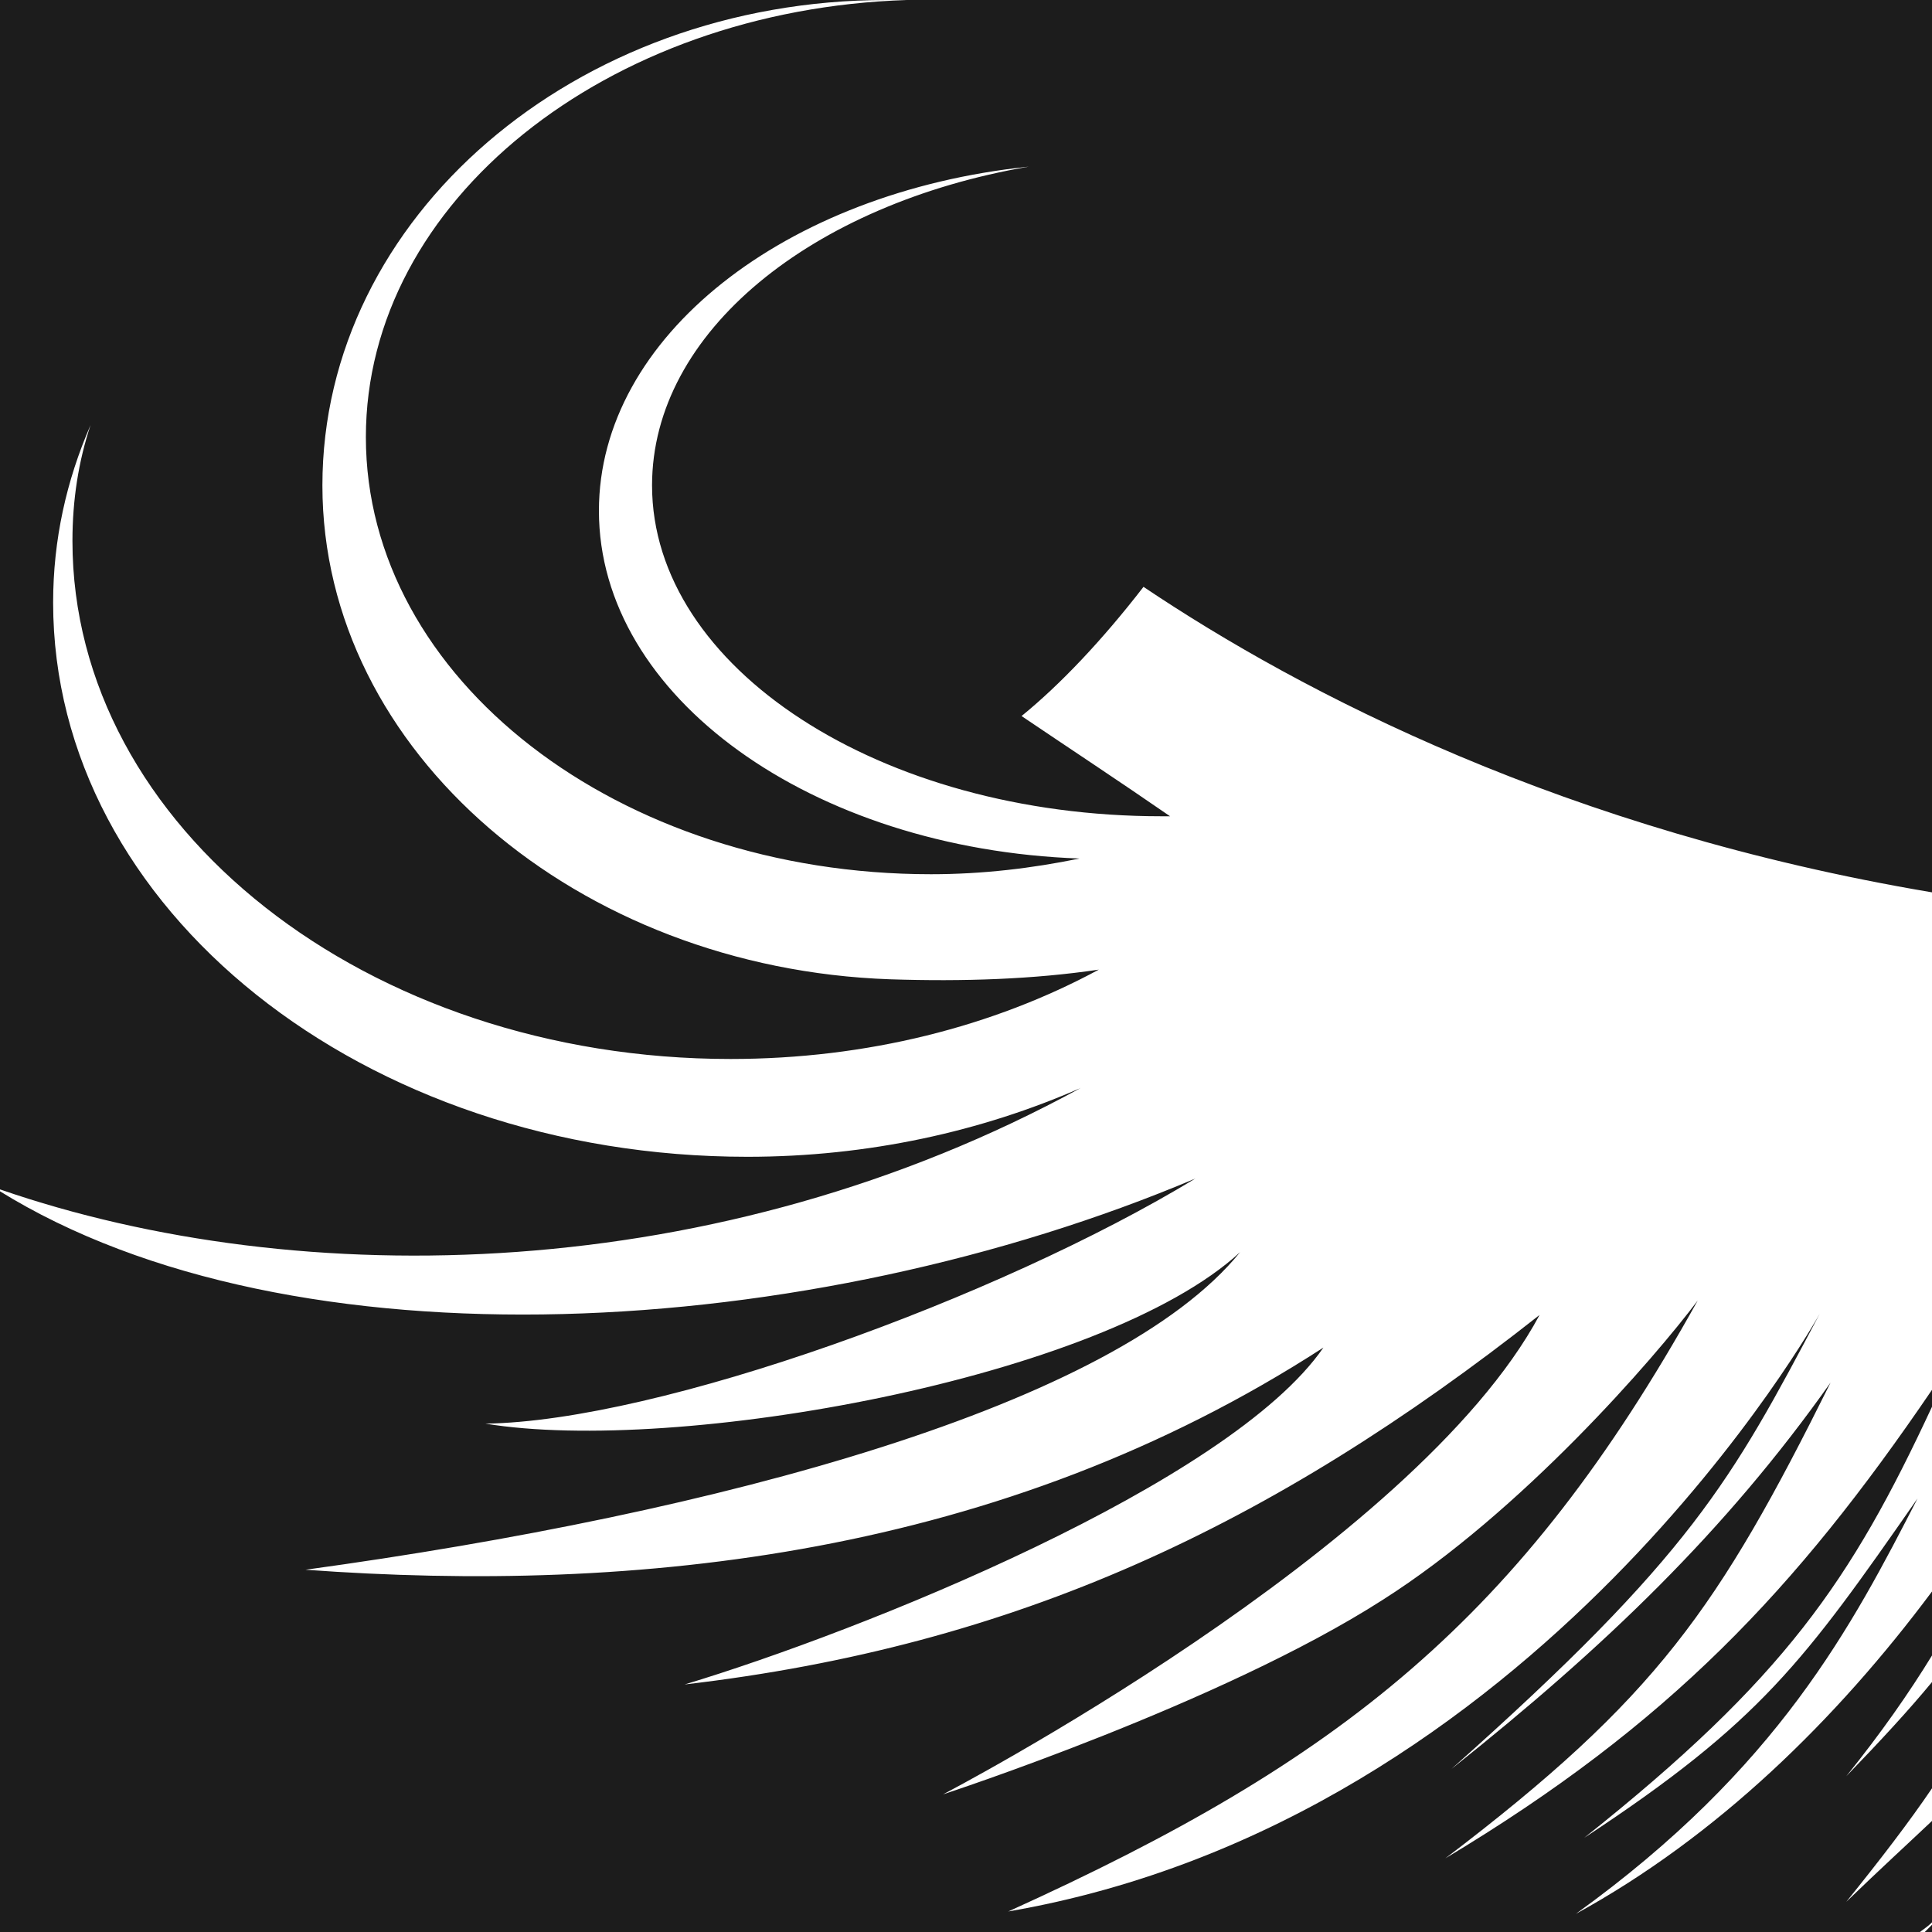 <svg version="1.1" id="图层_1" x="0px" y="0px" width="500px" height="500px" viewBox="0 0 500 500" enable-background="new 0 0 500 500" xml:space="preserve" xmlns="http://www.w3.org/2000/svg" xmlns:xlink="http://www.w3.org/1999/xlink" xmlns:xml="http://www.w3.org/XML/1998/namespace">
  <path fill="#1C1C1C" d="M500,500v-1.875c-0.625,0.625-1.25,1.25-1.875,1.875H500z M500,497.5v-26.25
	c-5.938,5.625-13.125,12.188-22.188,20.938c9.063-11.25,16.25-20.625,22.188-29.375v-27.5c-5.938,7.188-13.125,15-22.188,24.375
	c9.063-11.25,16.25-21.563,22.188-31.25v-16.563c-24.688,33.125-55.625,63.438-92.188,83.438
	c52.5-37.813,71.563-74.688,88.438-107.5C466.875,430,455.625,445.625,410,475.625c51.875-41.25,69.063-66.563,90-111.563v-4.375
	c-35.313,51.875-68.125,86.563-125.938,121.25c54.688-41.563,70.625-64.688,99.688-123.125c-27.188,38.438-58.438,68.438-98.125,100
	c62.188-55.313,72.5-74.688,95.313-117.813c0,0-72.5,130.938-210,154.688c86.25-39.063,132.5-75.625,178.438-158.125
	c-11.25,15-45.625,54.688-81.563,77.5c-41.875,26.875-113.75,50.313-113.75,50.313s121.875-63.438,154.375-124.063
	c-69.375,54.688-135.625,85.625-221.25,95.625c45.625-13.75,140.938-51.875,165.313-87.188
	c-83.438,54.063-177.813,63.75-263.438,57.5c107.188-14.688,209.688-42.5,241.875-82.188
	c-35.625,32.813-145.938,52.5-195.313,44.375c45-0.625,132.813-32.5,183.75-63.438c-99.688,42.188-233.75,50.313-309.688,3.125V500
	h497.188C498.125,499.063,499.063,498.438,500,497.5z M279.688,281.563c-25.625,11.25-55,17.813-86.25,17.813
	c-99.375,0-179.688-64.063-179.688-143.438c0-16.25,3.438-31.563,9.688-45.938c-3.125,9.375-4.688,19.375-4.688,30
	c0,74.063,76.25,134.063,170.313,134.063c35.313,0,68.125-8.438,95.313-23.125c-16.875,2.5-35,3.125-54.063,2.5
	c-80.625-2.813-146.875-58.75-146.875-127.813C83.438,56.25,148.75,0,229.375,0H0v307.813
	C77.813,334.688,185.938,332.813,279.688,281.563z M229.375,0c1.875,0,3.75,0,5.313,0c-77.813,2.5-140,52.188-140,113.125
	c0,62.5,65.313,113.125,146.25,113.125c13.438,0,26.25-1.563,38.438-4.063C210,219.688,155,180.313,155,132.188
	c0-45,48.125-82.5,111.25-89.063c-56.25,9.688-97.5,42.813-97.5,82.5c0,47.188,59.063,85.625,131.875,85.625
	c0.625,0,1.563,0,2.188,0c-13.125-9.063-26.875-18.125-38.438-25.938c10-8.125,20.938-19.688,31.563-33.438
	C336.875,179.375,405.313,215,500,230.938V0H229.375z" class="color c1"/>
</svg>